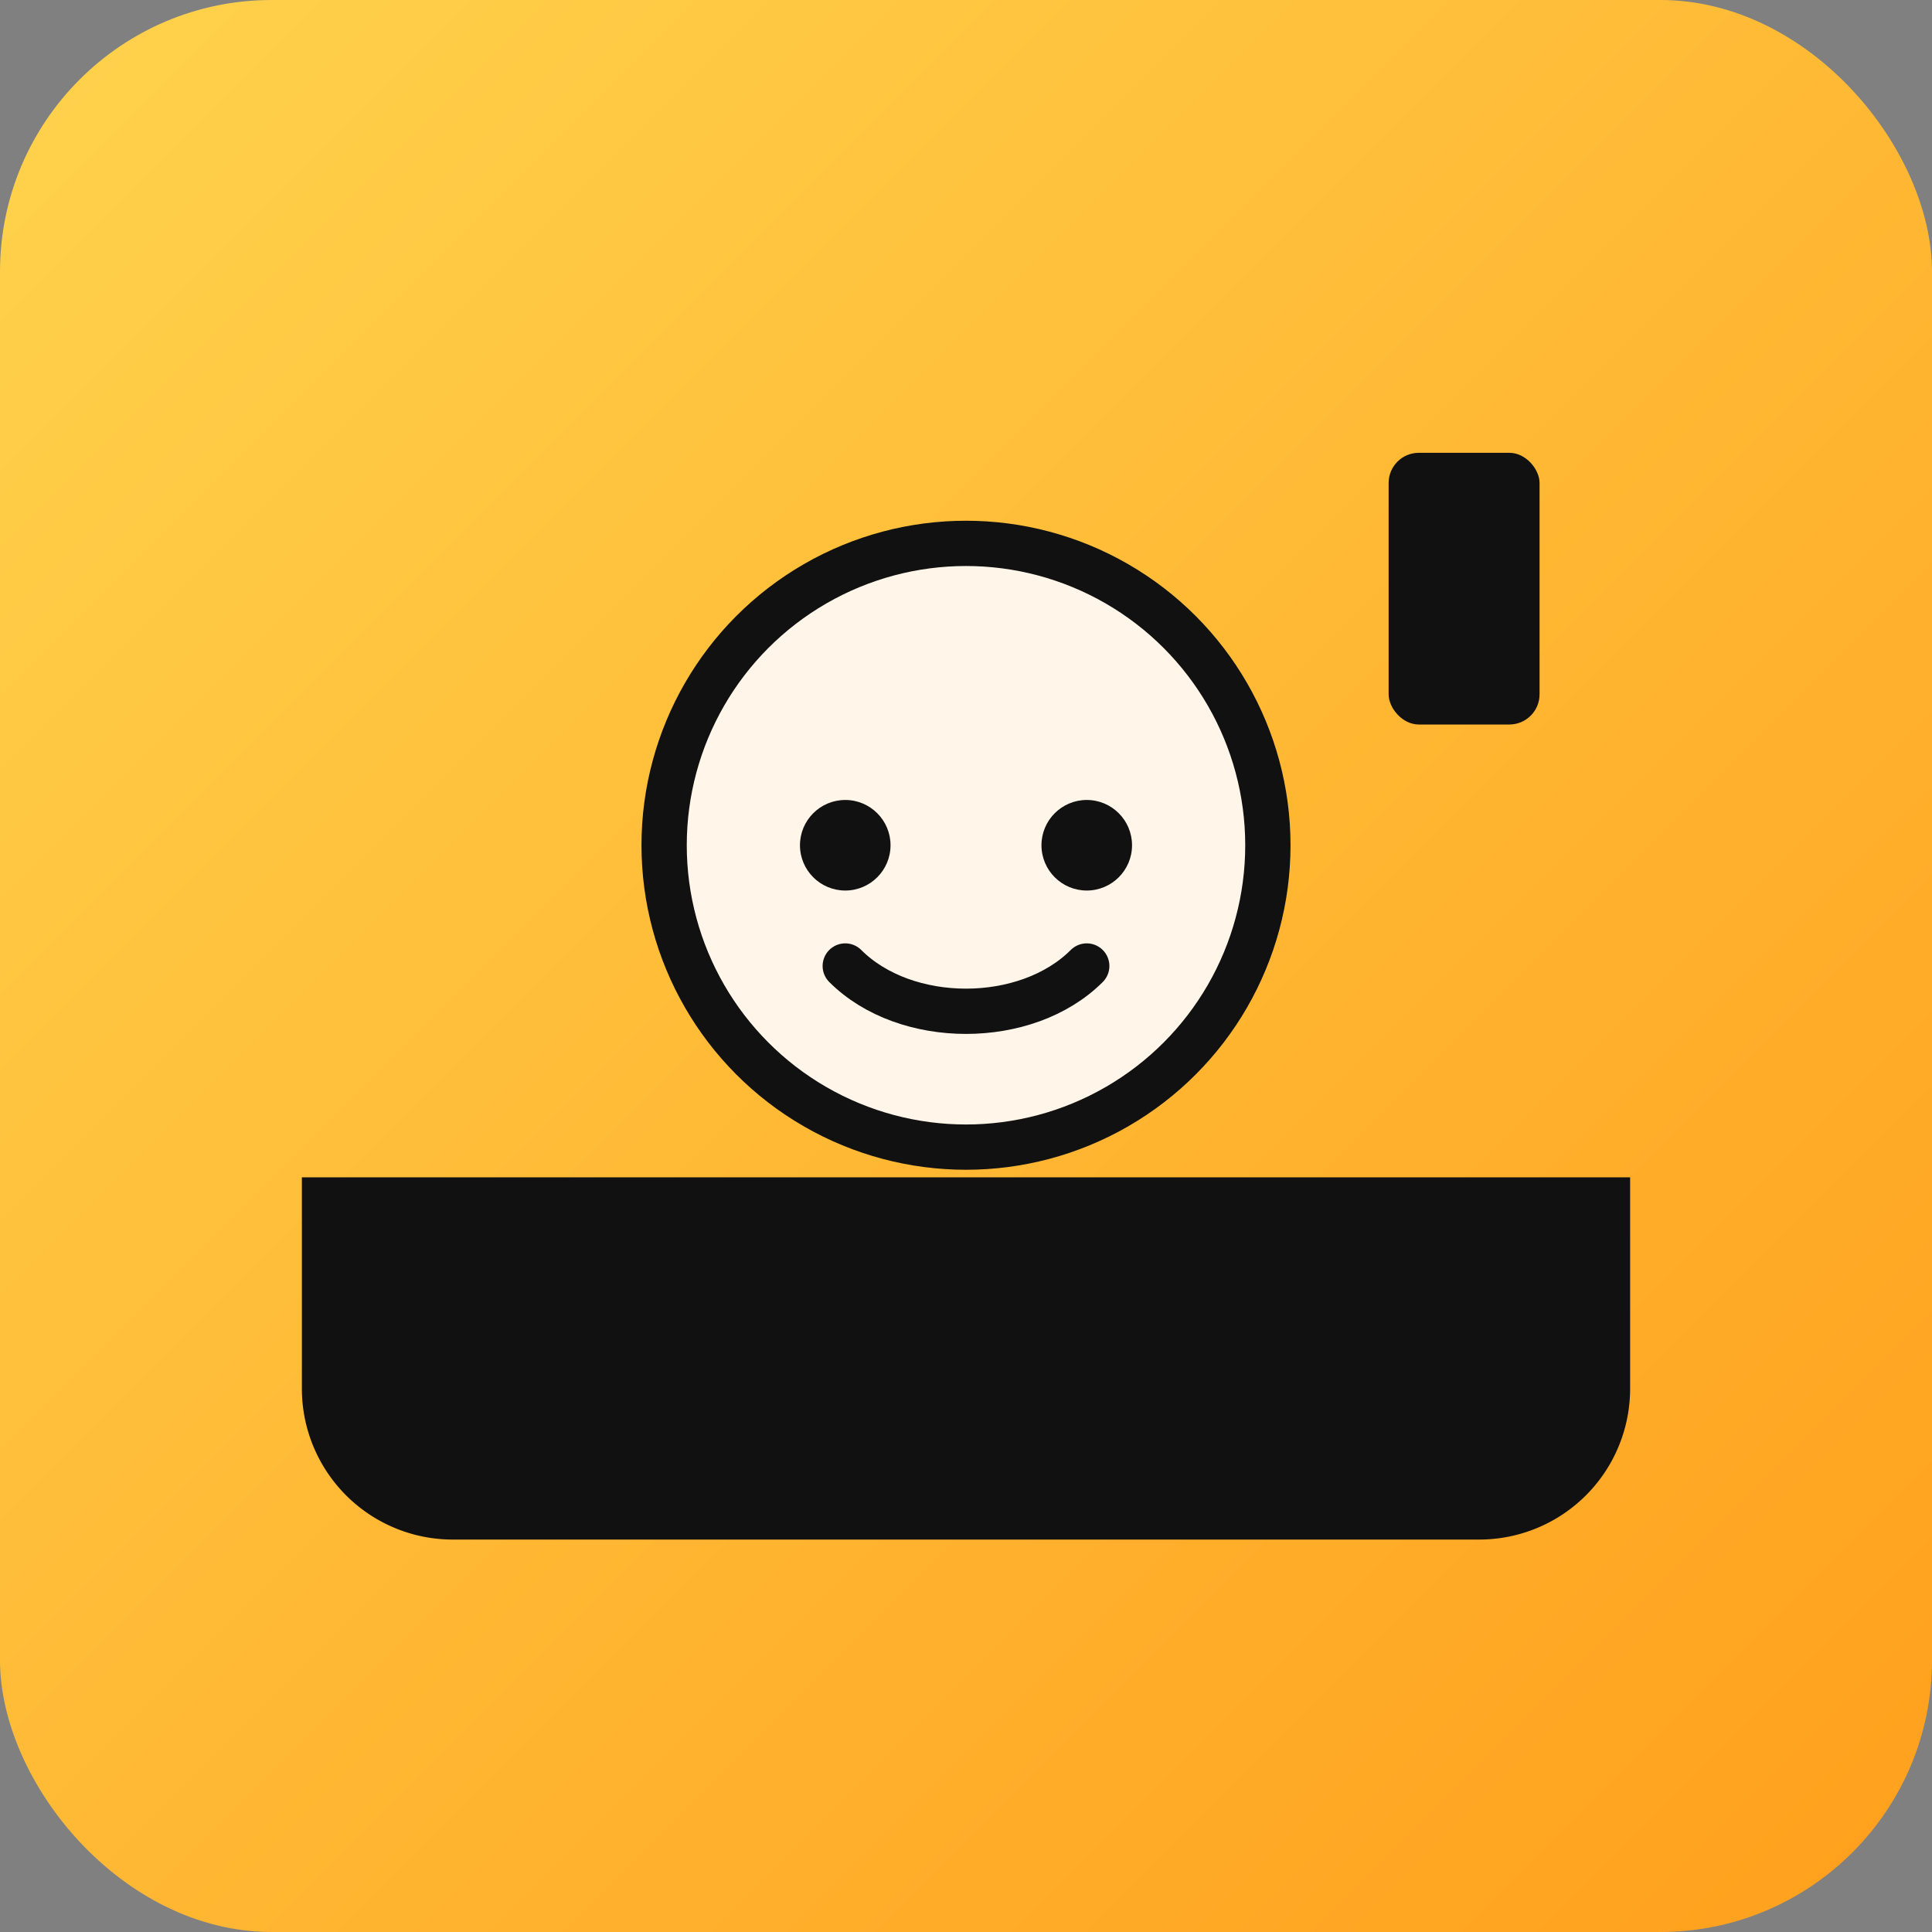 <svg xmlns="http://www.w3.org/2000/svg" viewBox="0 0 128 128">
  <rect x="0" y="0" width="128" height="128" fill="#808080" stroke="none"/>
  <defs>
    <linearGradient id="g" x1="0" y1="0" x2="1" y2="1">
      <stop offset="0" stop-color="#ffd34d"/>
      <stop offset="1" stop-color="#ff9f1c"/>
    </linearGradient>
  </defs>
  <rect width="128" height="128" rx="18" fill="url(#g)"/>
  <g transform="translate(8,8)">
    <circle cx="56" cy="48" r="20" fill="#fff5e9" stroke="#111" stroke-width="3"/>
    <path d="M22 94h68a10 10 0 0 0 10-10V70H12v14a10 10 0 0 0 10 10z" fill="#111"/>
    <circle cx="48" cy="48" r="3" fill="#111"/>
    <circle cx="64" cy="48" r="3" fill="#111"/>
    <path d="M48 56c4 4 12 4 16 0" stroke="#111" stroke-width="3" fill="none" stroke-linecap="round"/>
    <rect x="84" y="22" width="10" height="18" rx="2" fill="#111"/>
  </g>
</svg>